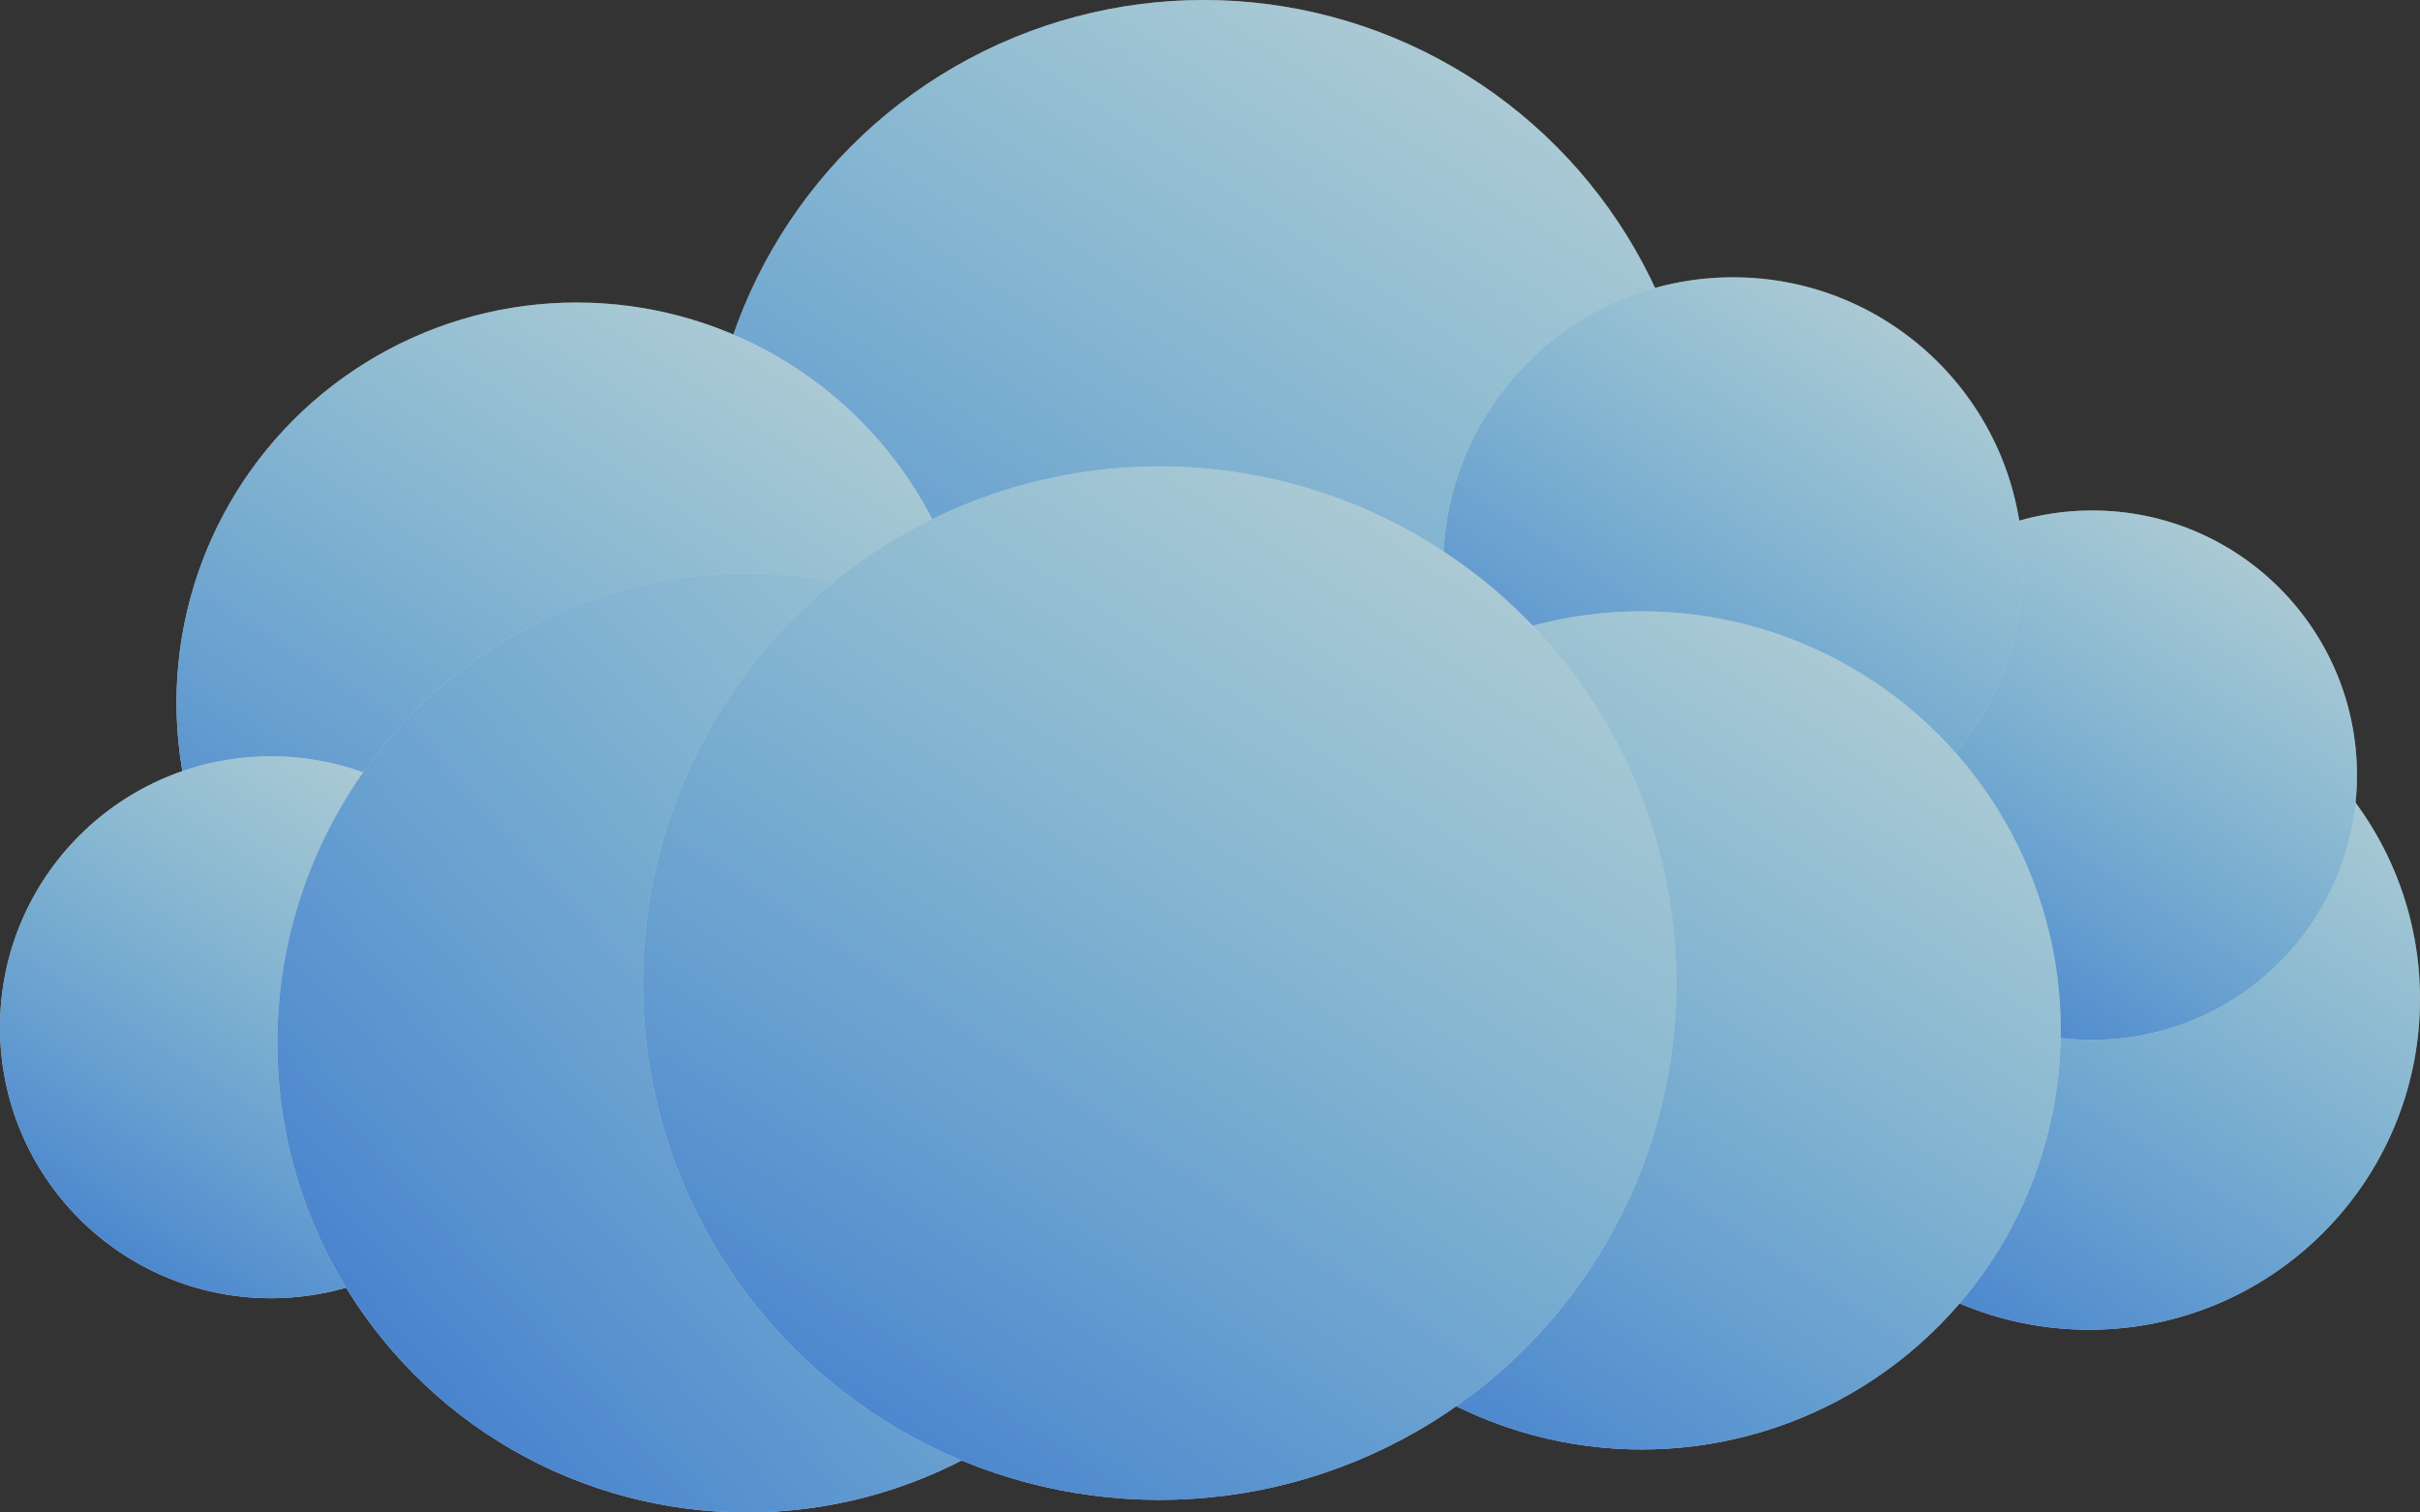 <svg width="384" height="240" viewBox="0 0 384 240" fill="none" xmlns="http://www.w3.org/2000/svg">
    <rect x="0" y="0" width="384" height="240" fill="#333333" stroke="none"/>
    <g opacity="0.8">
        <circle cx="331.5" cy="158.5" r="52.5" fill="white"/>
        <circle cx="331.5" cy="158.5" r="52.5" fill="url(#paint0_linear_125_27621)"/>
        <circle cx="191" cy="79" r="79" fill="white"/>
        <circle cx="191" cy="79" r="79" fill="url(#paint1_linear_125_27621)"/>
        <circle cx="332" cy="123" r="42" fill="white"/>
        <circle cx="332" cy="123" r="42" fill="url(#paint2_linear_125_27621)"/>
        <circle cx="91.5" cy="111.5" r="63.5" fill="white"/>
        <circle cx="91.5" cy="111.5" r="63.5" fill="url(#paint3_linear_125_27621)"/>
        <circle cx="43" cy="163" r="43" fill="white"/>
        <circle cx="43" cy="163" r="43" fill="url(#paint4_linear_125_27621)"/>
        <circle cx="118.5" cy="165.5" r="74.5" fill="white"/>
        <circle cx="118.5" cy="165.5" r="74.5" fill="url(#paint5_linear_125_27621)"/>
        <circle cx="275" cy="90" r="46" fill="white"/>
        <circle cx="275" cy="90" r="46" fill="url(#paint6_linear_125_27621)"/>
        <circle cx="260.5" cy="163.5" r="66.5" fill="white"/>
        <circle cx="260.5" cy="163.5" r="66.5" fill="url(#paint7_linear_125_27621)"/>
        <circle cx="184" cy="156" r="82" fill="white"/>
        <circle cx="184" cy="156" r="82" fill="url(#paint8_linear_125_27621)"/>
    </g>
    <defs>
        <linearGradient id="paint0_linear_125_27621" x1="308.842" y1="211.481" x2="369.194" y2="118.745" gradientUnits="userSpaceOnUse">
            <stop stop-color="#4F98F5"/>
            <stop offset="1" stop-color="#4FCDF5" stop-opacity="0.3"/>
        </linearGradient>
        <linearGradient id="paint1_linear_125_27621" x1="156.904" y1="158.724" x2="247.721" y2="19.178" gradientUnits="userSpaceOnUse">
            <stop stop-color="#4F98F5"/>
            <stop offset="1" stop-color="#4FCDF5" stop-opacity="0.3"/>
        </linearGradient>
        <linearGradient id="paint2_linear_125_27621" x1="313.873" y1="165.385" x2="362.155" y2="91.196" gradientUnits="userSpaceOnUse">
            <stop stop-color="#4F98F5"/>
            <stop offset="1" stop-color="#4FCDF5" stop-opacity="0.3"/>
        </linearGradient>
        <linearGradient id="paint3_linear_125_27621" x1="64.094" y1="175.582" x2="137.092" y2="63.415" gradientUnits="userSpaceOnUse">
            <stop stop-color="#4F98F5"/>
            <stop offset="1" stop-color="#4FCDF5" stop-opacity="0.3"/>
        </linearGradient>
        <linearGradient id="paint4_linear_125_27621" x1="24.442" y1="206.394" x2="73.873" y2="130.439" gradientUnits="userSpaceOnUse">
            <stop stop-color="#4F98F5"/>
            <stop offset="1" stop-color="#4FCDF5" stop-opacity="0.3"/>
        </linearGradient>
        <linearGradient id="paint5_linear_125_27621" x1="86.347" y1="240.683" x2="219.326" y2="120.01" gradientUnits="userSpaceOnUse">
            <stop stop-color="#4F98F5"/>
            <stop offset="1" stop-color="#4FCDF5" stop-opacity="0.3"/>
        </linearGradient>
        <linearGradient id="paint6_linear_125_27621" x1="255.147" y1="136.422" x2="308.027" y2="55.167" gradientUnits="userSpaceOnUse">
            <stop stop-color="#4F98F5"/>
            <stop offset="1" stop-color="#4FCDF5" stop-opacity="0.3"/>
        </linearGradient>
        <linearGradient id="paint7_linear_125_27621" x1="231.799" y1="230.609" x2="308.246" y2="113.143" gradientUnits="userSpaceOnUse">
            <stop stop-color="#4F98F5"/>
            <stop offset="1" stop-color="#4FCDF5" stop-opacity="0.3"/>
        </linearGradient>
        <linearGradient id="paint8_linear_125_27621" x1="148.61" y1="238.752" x2="242.875" y2="93.906" gradientUnits="userSpaceOnUse">
            <stop stop-color="#4F98F5"/>
            <stop offset="1" stop-color="#4FCDF5" stop-opacity="0.3"/>
        </linearGradient>
    </defs>
</svg>
